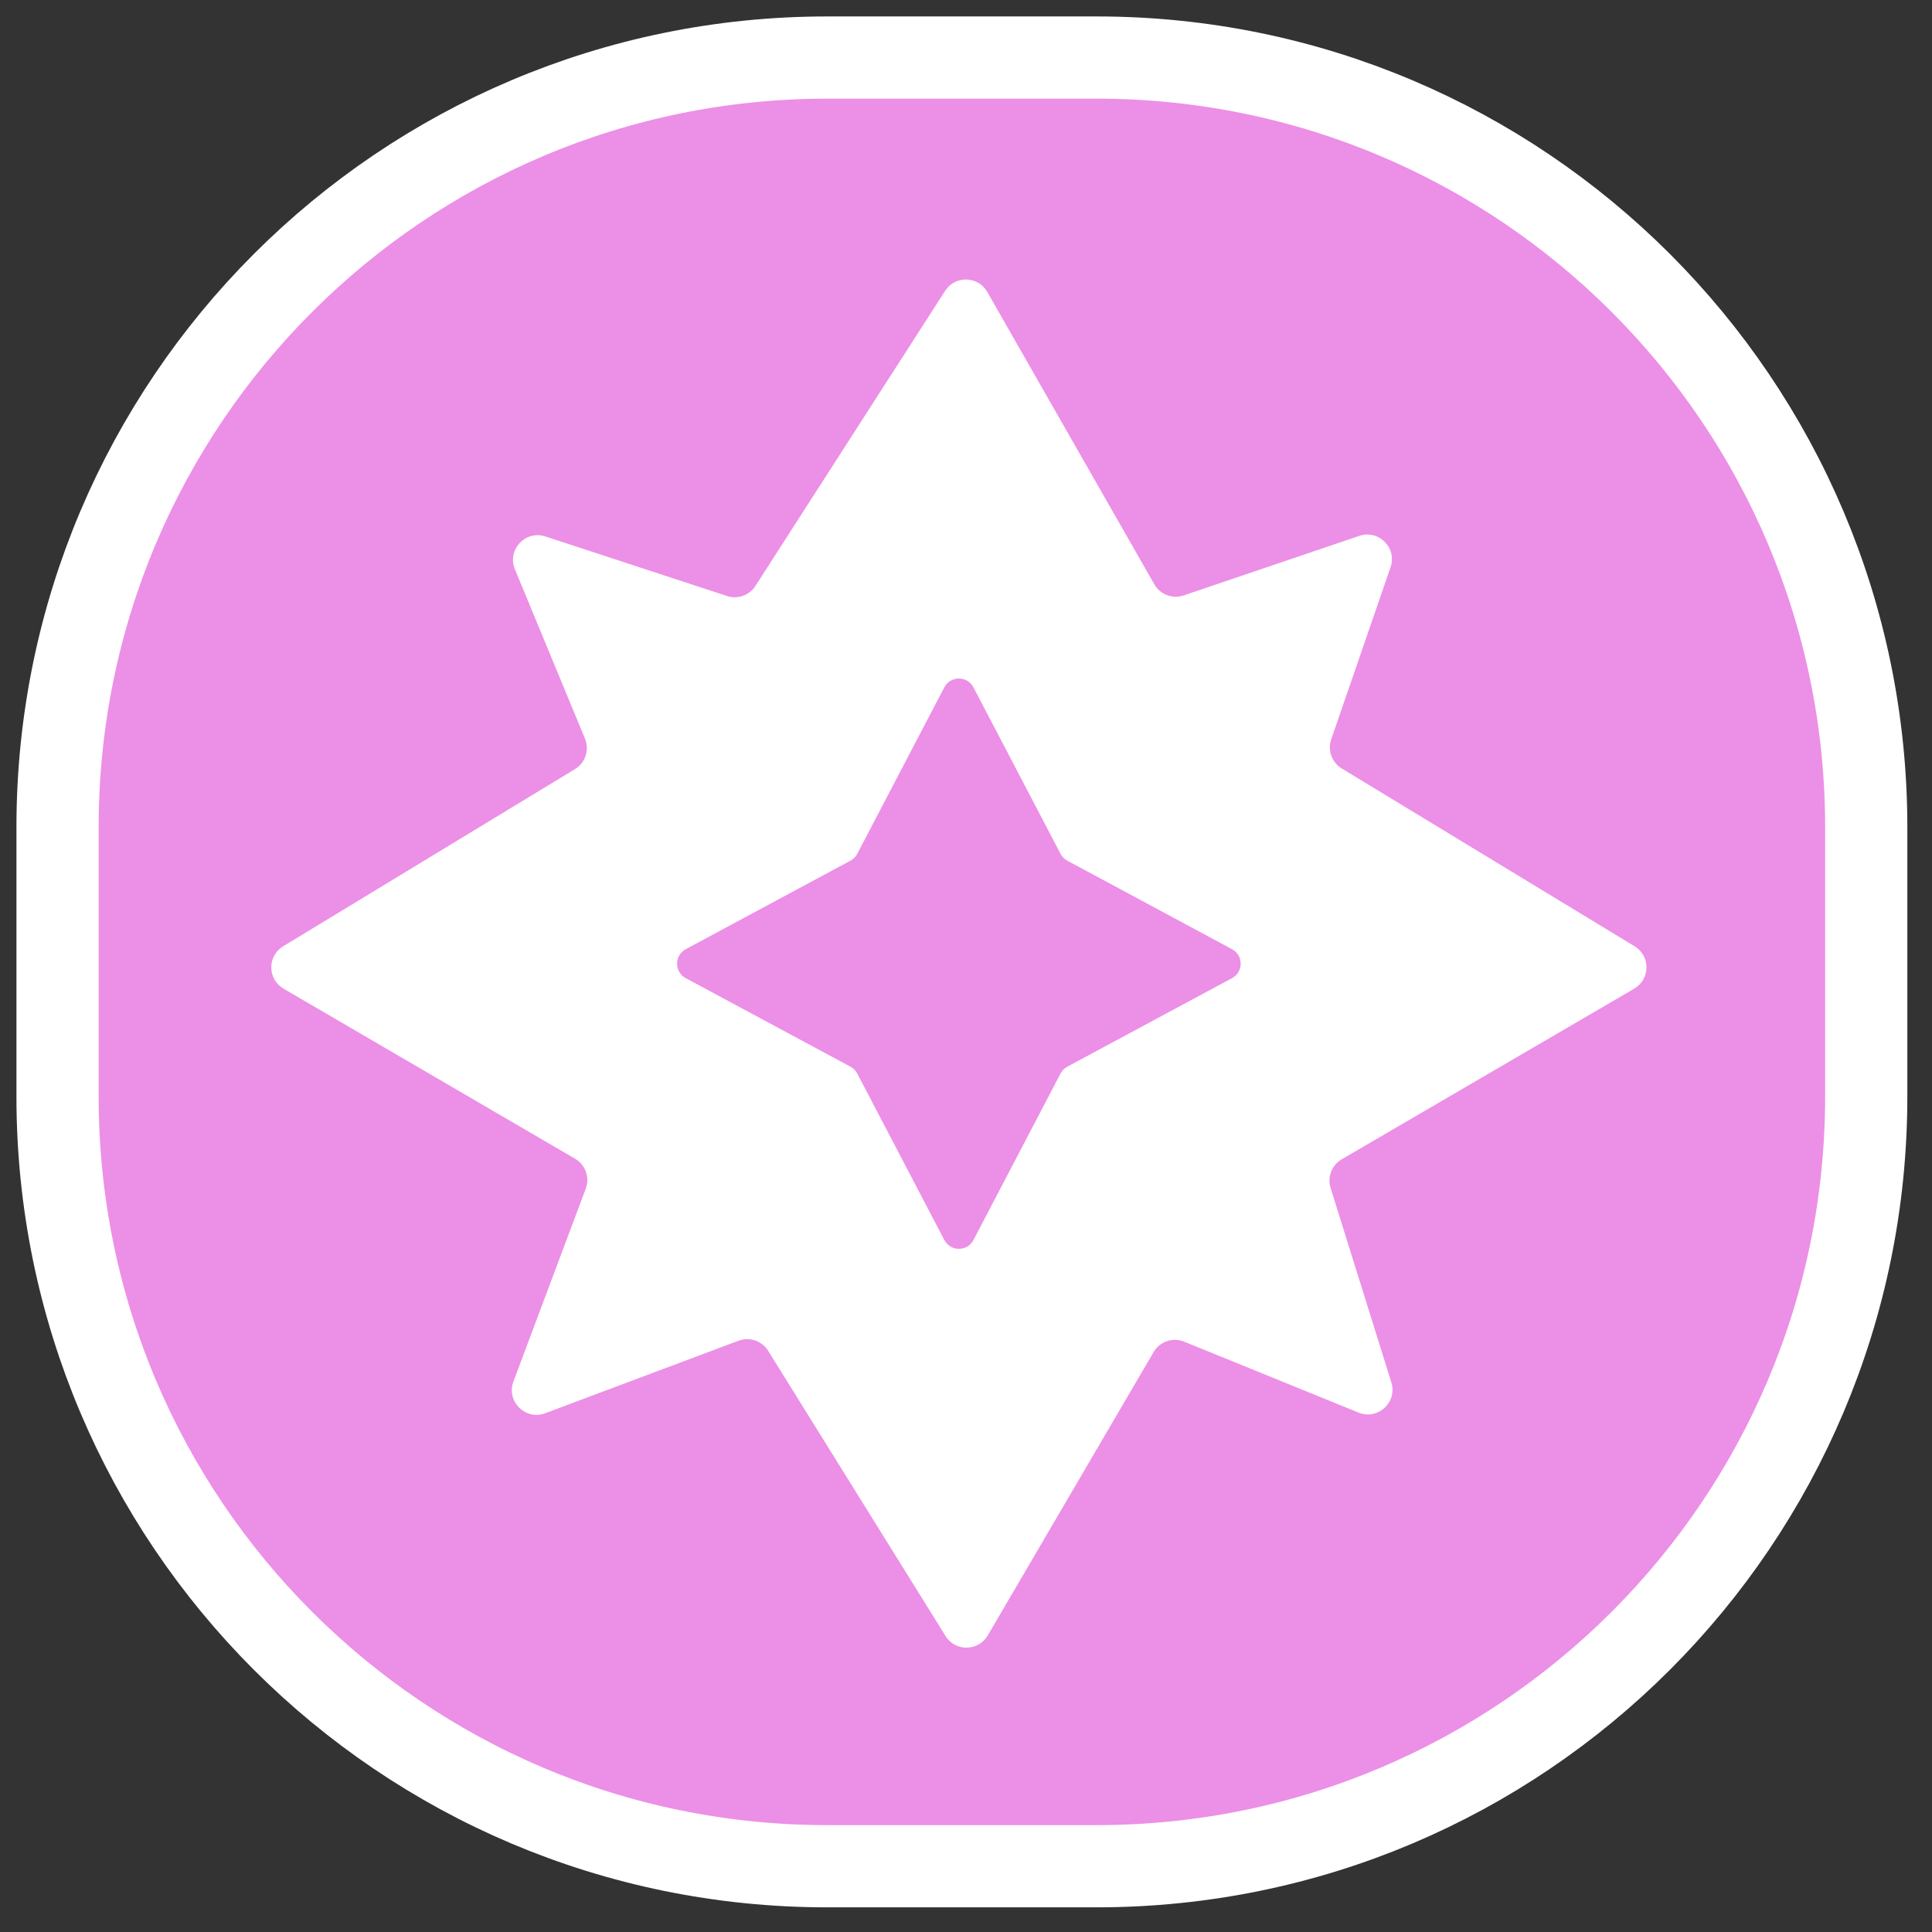 <svg width="235" height="235" viewBox="0 0 235 235" fill="none" xmlns="http://www.w3.org/2000/svg">
<rect x="0" y="0" width="235" height="235" fill="#333333" stroke="none"/>
<path d="M133.383 7H100.617C48.914 7 7 48.914 7 100.617V133.383C7 185.086 48.914 227 100.617 227H133.383C185.086 227 227 185.086 227 133.383V100.617C227 48.914 185.086 7 133.383 7Z" fill="#EC8FE6" stroke="white" stroke-width="10"/>
<path fill-rule="evenodd" clip-rule="evenodd" d="M120.089 35.512C118.971 33.556 116.178 33.483 114.96 35.378L91.889 71.266C91.15 72.415 89.728 72.92 88.43 72.495L66.337 65.251C63.901 64.452 61.65 66.88 62.63 69.249L71.151 89.841C71.717 91.208 71.201 92.784 69.936 93.552L34.443 115.101C32.499 116.281 32.524 119.111 34.488 120.257L69.948 140.942C71.211 141.678 71.759 143.218 71.246 144.587L62.452 168.037C61.547 170.449 63.903 172.804 66.314 171.9L89.832 163.08C91.171 162.578 92.678 163.091 93.433 164.305L115.01 198.996C116.202 200.913 119.005 200.876 120.146 198.927L140.322 164.459C141.076 163.172 142.66 162.634 144.042 163.196L165.244 171.821C167.593 172.776 169.994 170.567 169.238 168.147L161.848 144.499C161.431 143.164 161.992 141.717 163.2 141.013L198.781 120.257C200.745 119.111 200.77 116.281 198.826 115.101L163.203 93.473C161.996 92.74 161.463 91.265 161.924 89.931L169.141 69.001C169.954 66.643 167.703 64.381 165.342 65.181L143.976 72.424C142.617 72.885 141.121 72.318 140.408 71.071L120.089 35.512ZM118.407 83.606C117.659 82.175 115.611 82.175 114.863 83.606L104.273 103.853C104.087 104.208 103.8 104.498 103.447 104.688L83.412 115.455C82.008 116.21 82.008 118.224 83.412 118.979L103.447 129.746C103.8 129.936 104.087 130.226 104.273 130.581L114.863 150.829C115.611 152.259 117.659 152.259 118.407 150.829L128.997 130.581C129.182 130.226 129.47 129.936 129.822 129.746L149.857 118.979C151.261 118.224 151.261 116.21 149.857 115.455L129.822 104.688C129.47 104.498 129.182 104.208 128.997 103.853L118.407 83.606Z" fill="white"/>
</svg>
